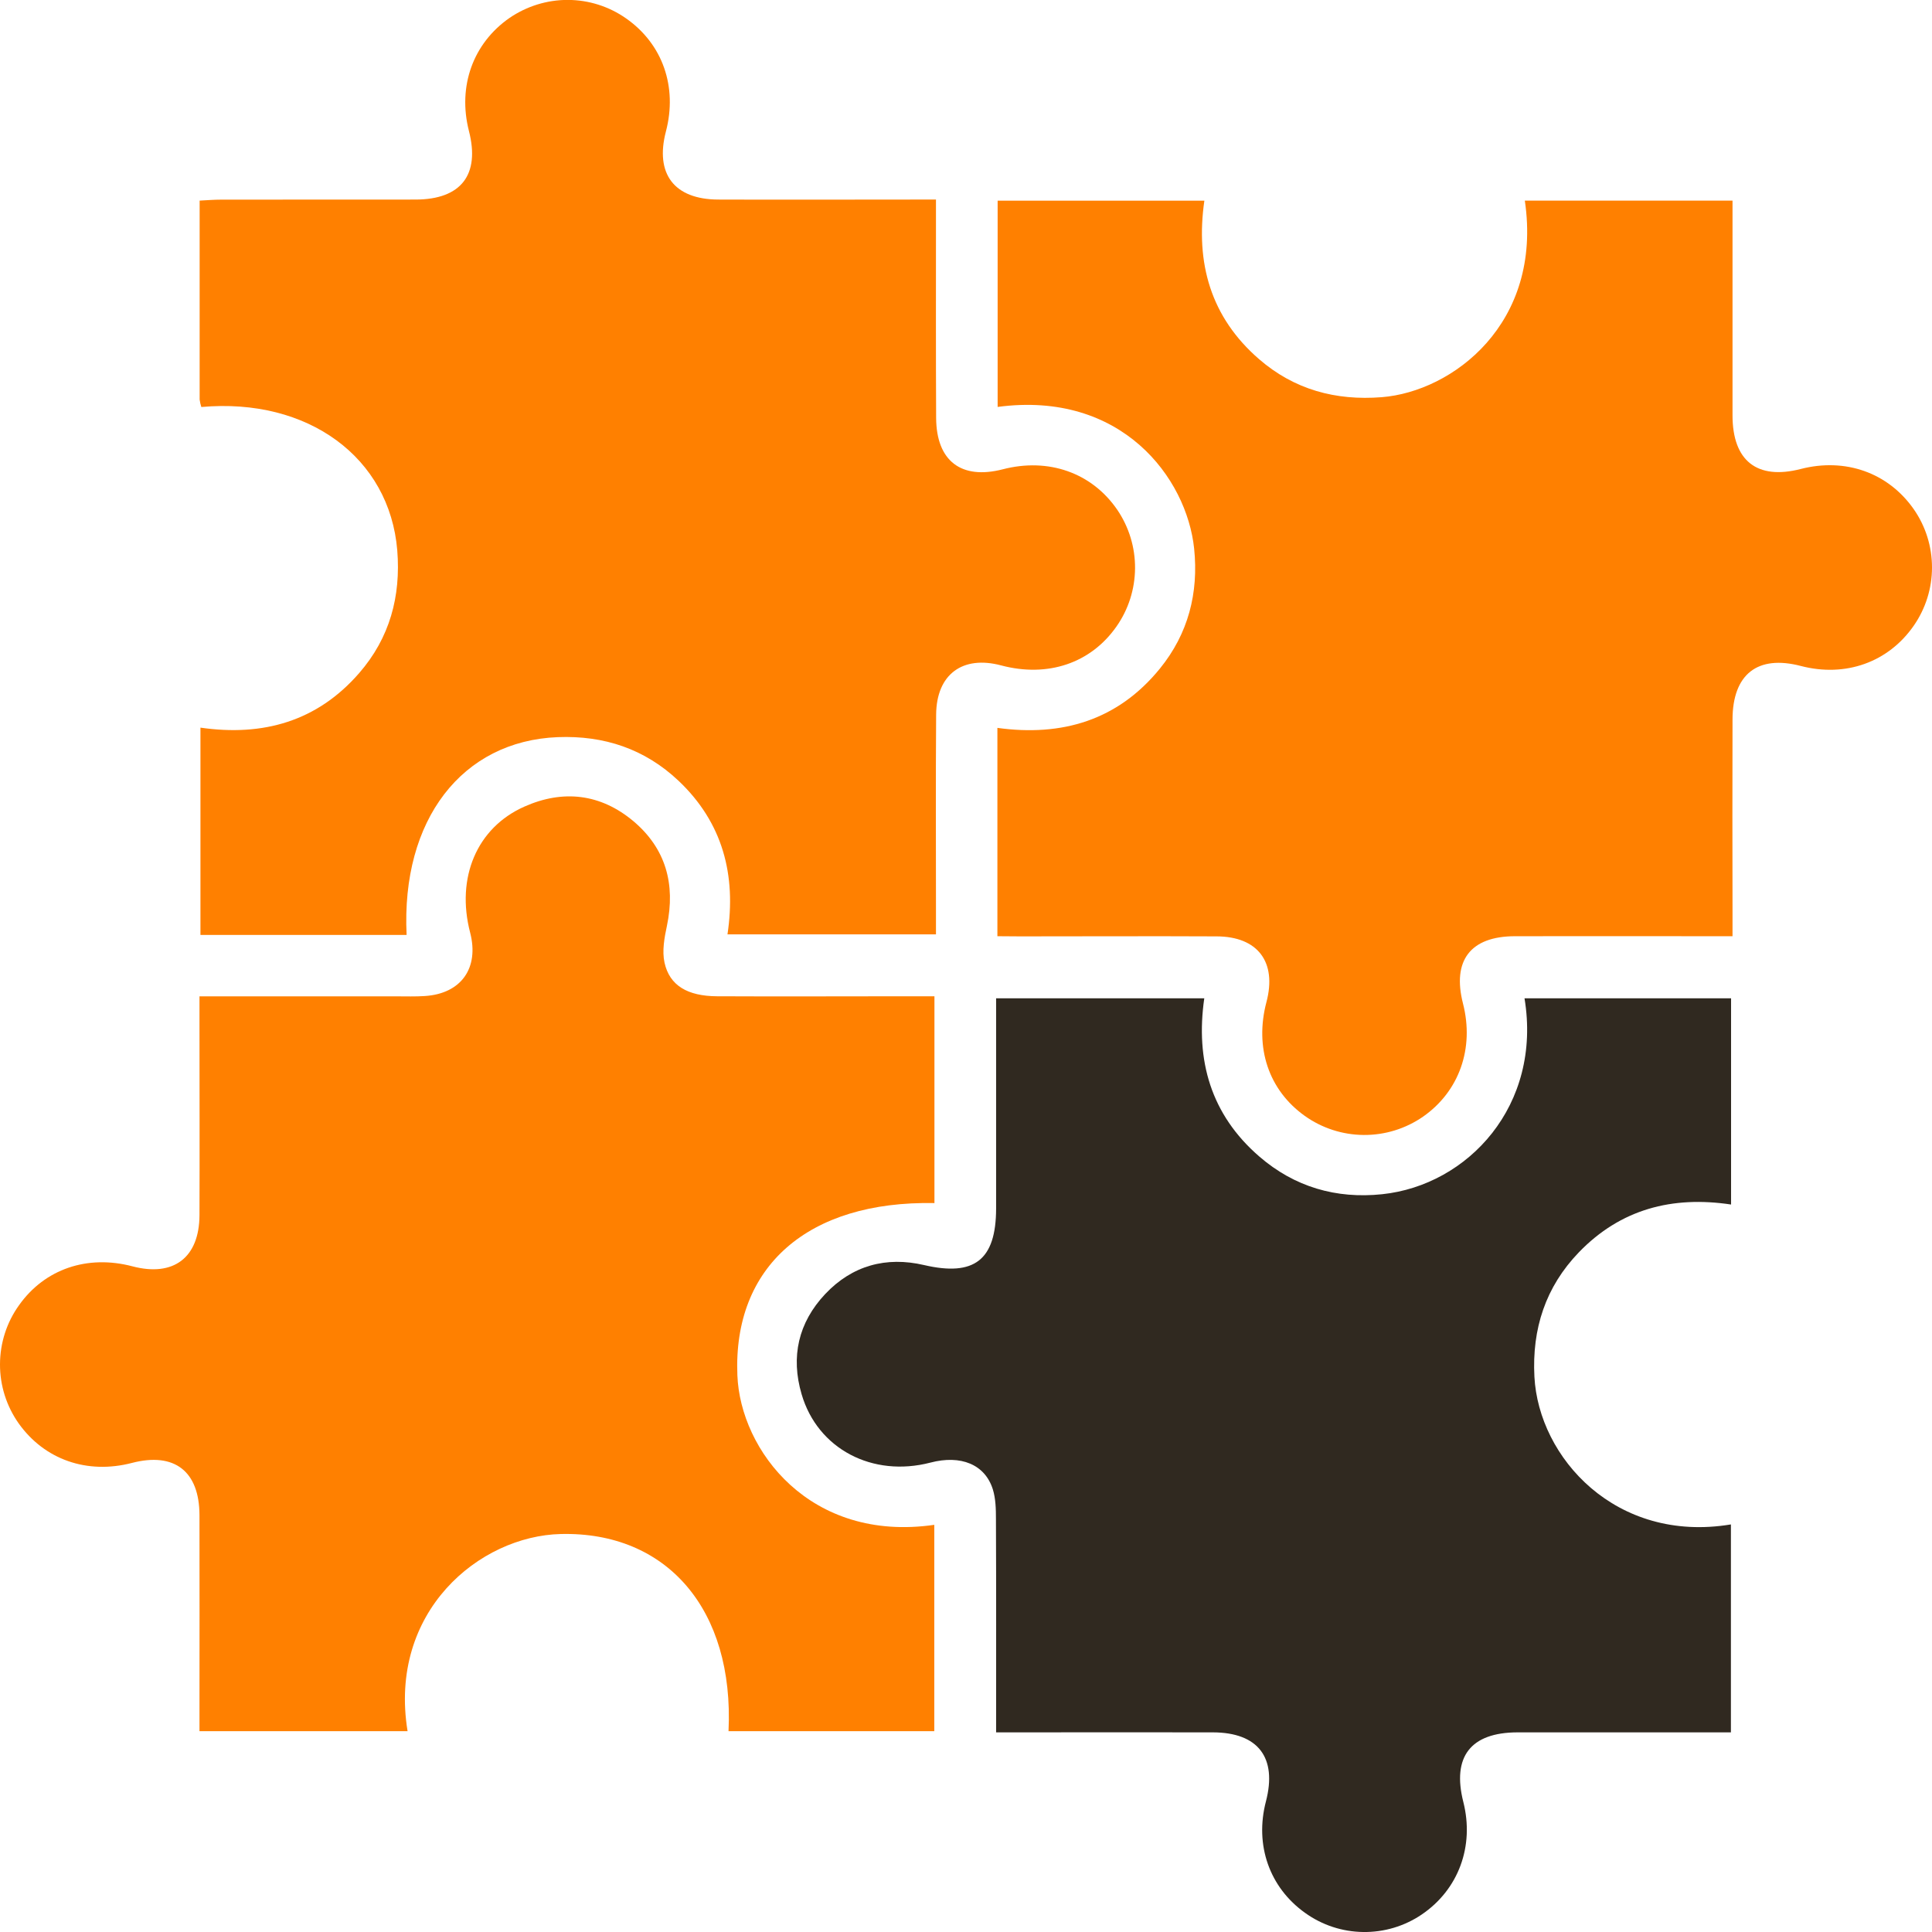 <svg width="24" height="24" viewBox="0 0 24 24" fill="none" xmlns="http://www.w3.org/2000/svg">
<g clip-path="url(#clip0_266_573)">
<path d="M12.39 11.63V9.042C13.194 9.153 13.887 8.947 14.409 8.305C14.761 7.872 14.891 7.366 14.834 6.814C14.742 5.937 13.933 4.849 12.393 5.055V2.493H14.961C14.85 3.266 15.038 3.939 15.64 4.461C16.077 4.84 16.591 4.979 17.164 4.934C18.041 4.865 19.167 4.022 18.942 2.492H21.522V2.77C21.522 3.567 21.522 4.363 21.522 5.16C21.522 5.726 21.828 5.965 22.369 5.826C22.924 5.683 23.456 5.872 23.773 6.325C23.921 6.537 24 6.79 24 7.049C24 7.308 23.921 7.56 23.773 7.773C23.457 8.228 22.925 8.417 22.371 8.273C21.833 8.132 21.523 8.375 21.522 8.939C21.52 9.735 21.52 10.531 21.522 11.328V11.63H21.233C20.428 11.63 19.624 11.628 18.819 11.63C18.266 11.631 18.037 11.932 18.174 12.467C18.316 13.023 18.127 13.558 17.677 13.872C17.46 14.022 17.203 14.101 16.94 14.099C16.677 14.097 16.421 14.014 16.207 13.861C15.76 13.542 15.583 13.014 15.732 12.449C15.864 11.952 15.626 11.633 15.112 11.632C14.299 11.628 13.486 11.632 12.673 11.632L12.39 11.63Z" fill="#FF8000"/>
<path d="M2.501 5.056C2.491 5.026 2.484 4.994 2.48 4.963C2.48 4.15 2.48 3.337 2.48 2.492C2.576 2.487 2.663 2.48 2.75 2.48C3.555 2.48 4.36 2.48 5.165 2.479C5.729 2.477 5.965 2.17 5.825 1.626C5.684 1.072 5.876 0.538 6.329 0.223C6.543 0.077 6.796 -0.002 7.055 -0.001C7.314 0 7.566 0.08 7.778 0.229C8.231 0.546 8.418 1.078 8.272 1.634C8.135 2.159 8.374 2.476 8.92 2.479C9.725 2.482 10.53 2.479 11.335 2.479H11.627V2.802C11.627 3.599 11.625 4.395 11.629 5.192C11.632 5.728 11.942 5.962 12.456 5.83C13.025 5.682 13.565 5.873 13.88 6.334C14.025 6.548 14.102 6.801 14.1 7.06C14.098 7.319 14.018 7.571 13.869 7.783C13.549 8.24 13.015 8.419 12.437 8.266C11.957 8.138 11.633 8.377 11.629 8.876C11.623 9.69 11.627 10.503 11.627 11.316V11.607H9.037C9.148 10.87 8.978 10.219 8.43 9.7C8.01 9.303 7.505 9.135 6.929 9.157C5.739 9.204 4.982 10.184 5.051 11.614H2.49V9.039C3.266 9.151 3.94 8.962 4.462 8.361C4.841 7.925 4.981 7.41 4.935 6.837C4.84 5.684 3.827 4.937 2.501 5.056Z" fill="#FF8000"/>
<path d="M2.478 12.377H4.929C5.045 12.377 5.162 12.381 5.278 12.373C5.729 12.344 5.955 12.025 5.84 11.584C5.663 10.903 5.923 10.282 6.514 10.02C6.995 9.806 7.46 9.86 7.866 10.199C8.271 10.539 8.393 10.983 8.285 11.5C8.253 11.649 8.223 11.814 8.255 11.959C8.318 12.243 8.541 12.374 8.907 12.376C9.703 12.38 10.5 12.376 11.296 12.376H11.608V14.945C10.036 14.915 9.105 15.733 9.16 17.084C9.196 18.017 10.063 19.165 11.606 18.942V21.505H9.05C9.122 19.994 8.285 19.025 6.967 19.056C5.953 19.08 4.821 20.021 5.063 21.505H2.478V21.237C2.478 20.432 2.48 19.627 2.478 18.823C2.477 18.275 2.166 18.036 1.639 18.173C1.082 18.318 0.552 18.132 0.232 17.682C0.08 17.467 -0.001 17.21 5.52422e-06 16.947C0.001 16.683 0.083 16.427 0.237 16.213C0.556 15.764 1.085 15.583 1.646 15.731C2.156 15.865 2.476 15.623 2.478 15.095C2.481 14.29 2.478 13.486 2.478 12.681L2.478 12.377Z" fill="#FF8000"/>
<path d="M12.374 21.52C12.374 20.611 12.376 19.74 12.372 18.869C12.372 18.746 12.369 18.616 12.333 18.5C12.235 18.191 11.935 18.07 11.558 18.169C10.839 18.356 10.157 18 9.958 17.32C9.821 16.854 9.917 16.43 10.251 16.075C10.585 15.721 11.007 15.605 11.479 15.715C12.102 15.86 12.373 15.654 12.374 15.013C12.374 14.15 12.374 13.288 12.374 12.401H14.96C14.849 13.172 15.042 13.847 15.644 14.367C16.081 14.745 16.598 14.895 17.17 14.835C18.234 14.723 19.158 13.734 18.938 12.401H21.504V14.963C20.773 14.853 20.131 15.02 19.613 15.557C19.199 15.987 19.03 16.507 19.061 17.102C19.114 18.108 20.073 19.174 21.502 18.937V21.52H21.239C20.442 21.52 19.645 21.52 18.849 21.52C18.268 21.522 18.036 21.823 18.178 22.385C18.317 22.934 18.118 23.473 17.661 23.783C17.447 23.928 17.193 24.004 16.934 24C16.675 23.997 16.423 23.914 16.213 23.763C15.77 23.448 15.584 22.92 15.726 22.377C15.867 21.834 15.63 21.522 15.068 21.52C14.271 21.518 13.475 21.52 12.678 21.52H12.374Z" fill="#302920"/>
</g>
<defs>
<clipPath id="clip0_266_573">
<rect width="24" height="24" fill="white"/>
</clipPath>
</defs>
</svg>
